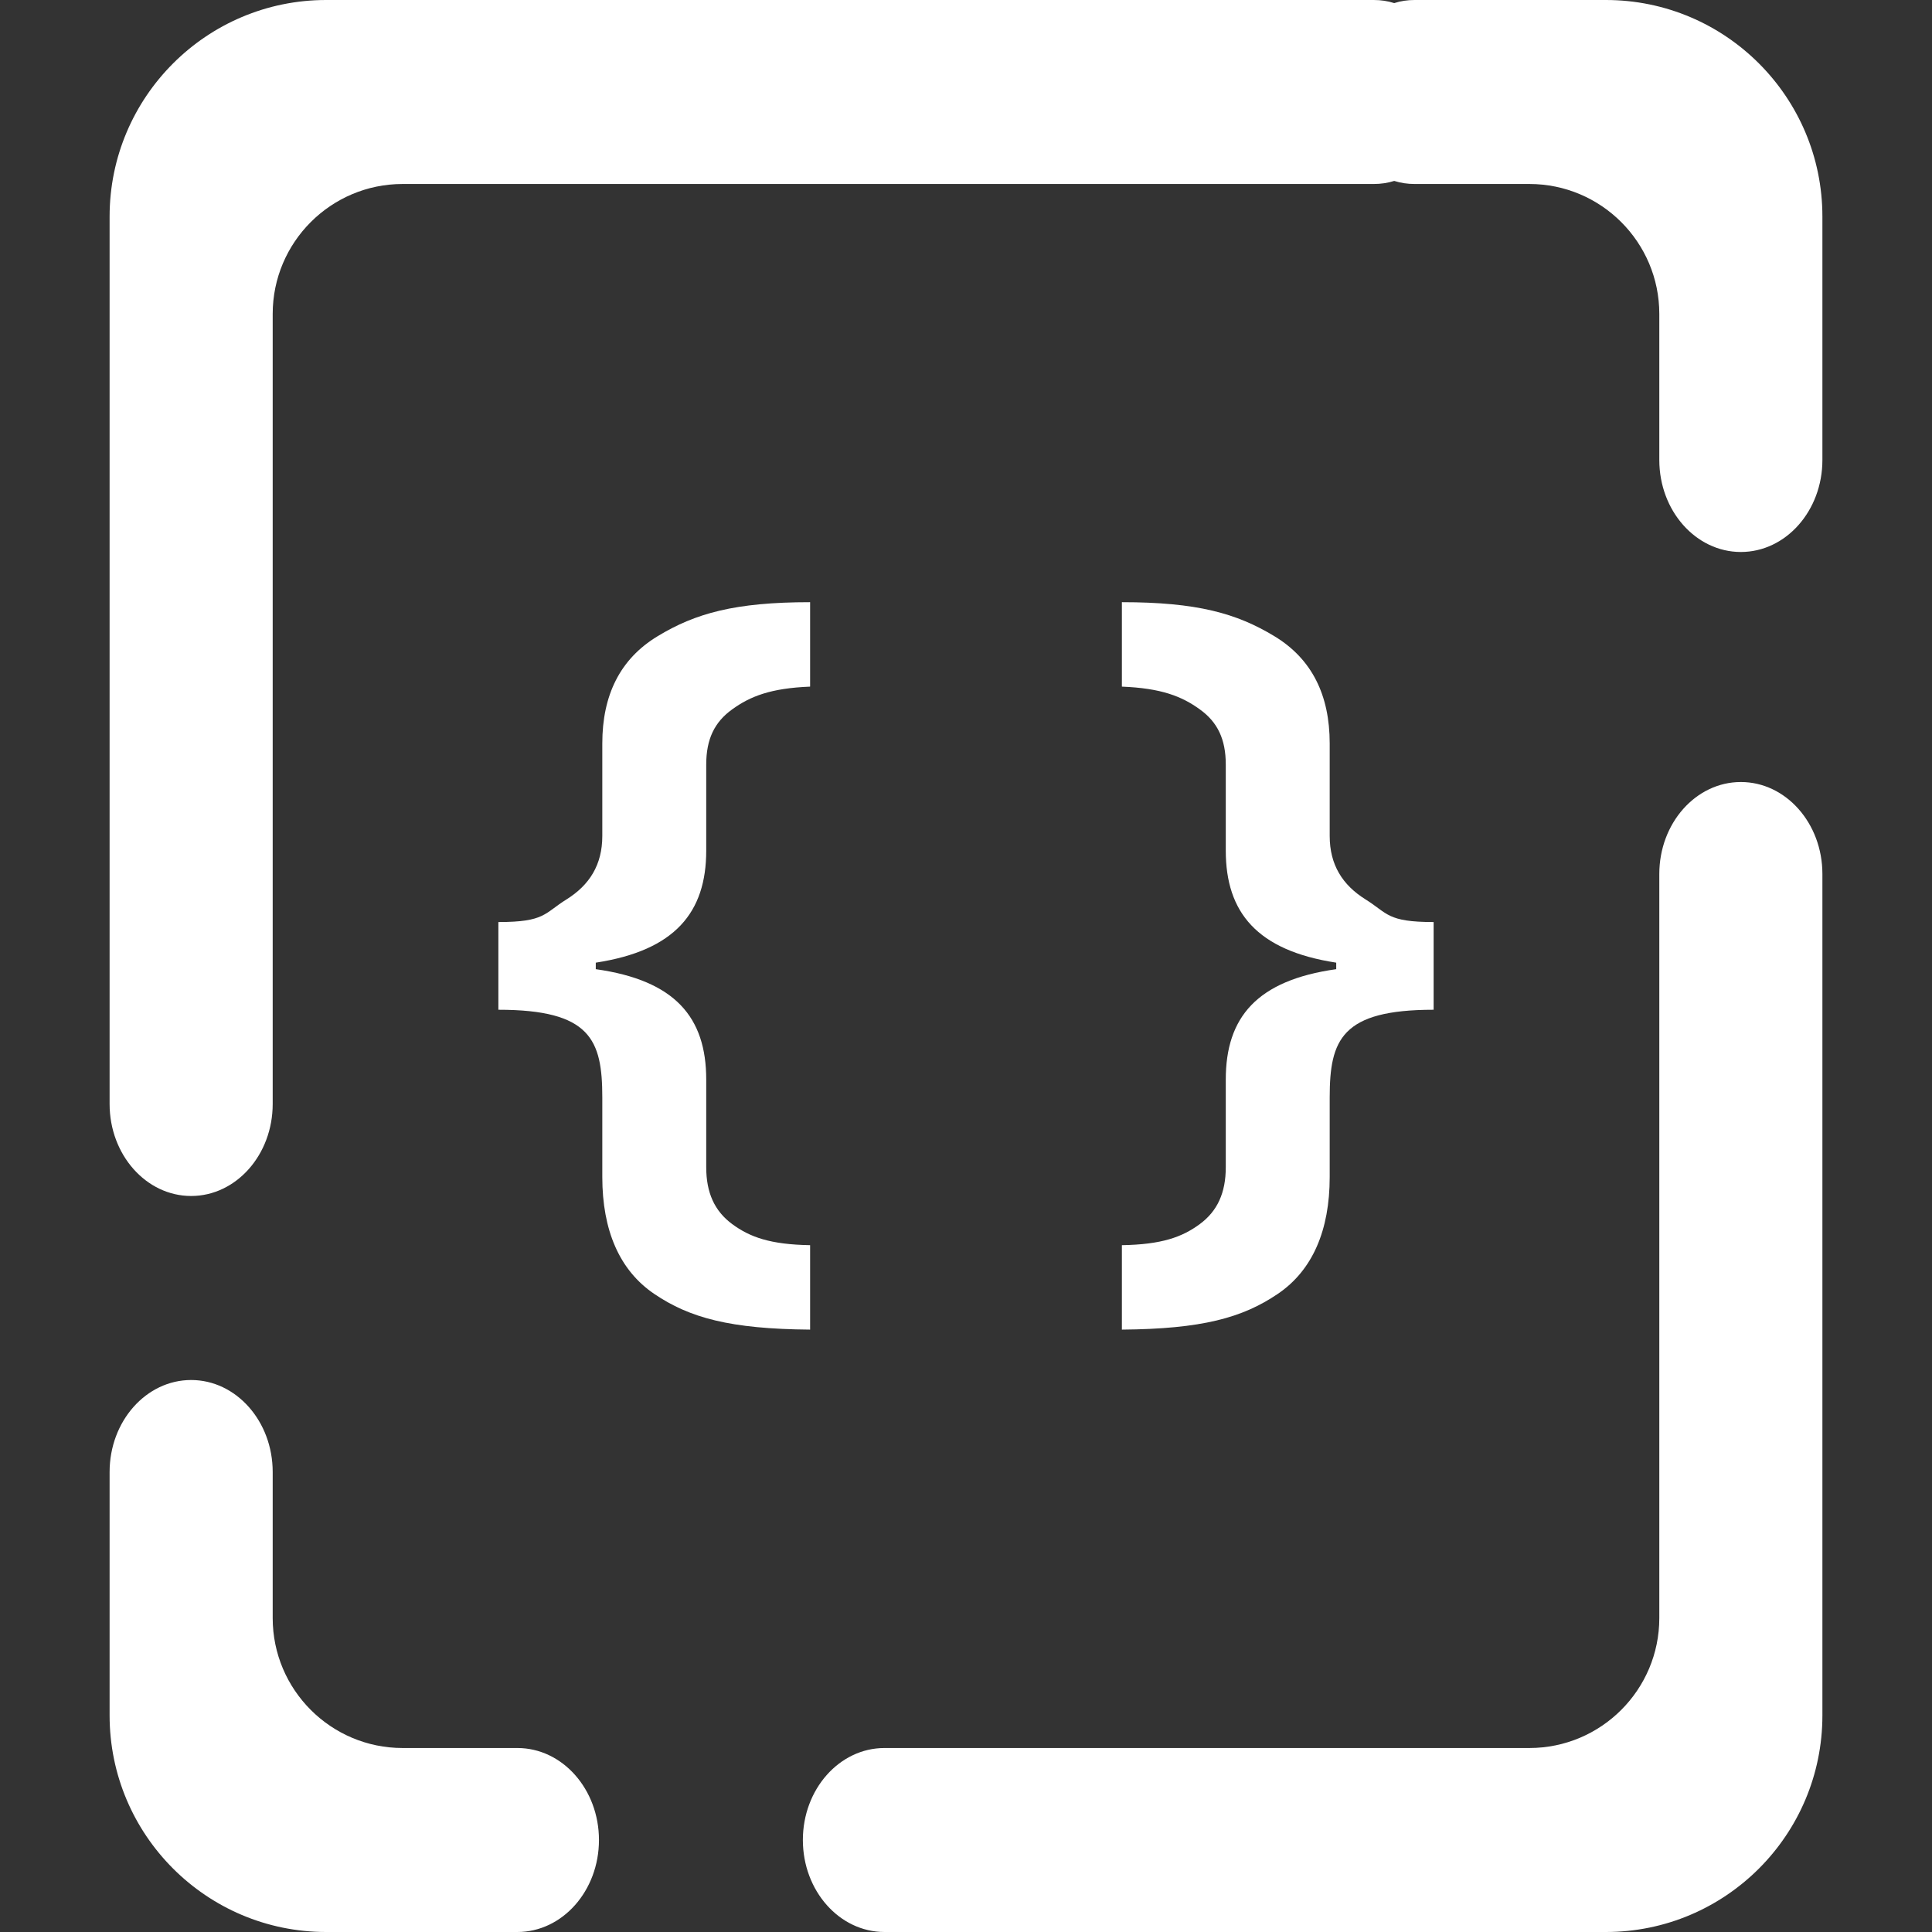 <?xml version="1.0" encoding="UTF-8" standalone="no"?><!-- Generator: Gravit.io --><svg xmlns="http://www.w3.org/2000/svg" xmlns:xlink="http://www.w3.org/1999/xlink" style="isolation:isolate" viewBox="0 0 48 48" width="48pt" height="48pt"><rect x="0" y="0" width="48" height="48" fill="#333333" stroke="none"/><linearGradient id="_lgradient_5" x1="0.133" y1="0.143" x2="1" y2="1" gradientTransform="matrix(42.555,0,0,48,2.723,0)" gradientUnits="userSpaceOnUse"><stop offset="0%" stop-opacity="1" style="stop-color:rgb(255,255,255)"/><stop offset="66.479%" stop-opacity="1" style="stop-color:rgb(255,255,255)"/><stop offset="100%" stop-opacity="1" style="stop-color:rgb(255,255,255)"/></linearGradient><path d=" M 34.639 0.077 C 34.479 0.025 34.308 0 34.132 0 L 34.132 0 L 8.103 0 C 5.133 0 2.723 2.411 2.723 5.38 L 2.723 27.429 L 2.723 27.429 C 2.723 28.69 3.631 29.714 4.749 29.714 L 4.749 29.714 C 5.867 29.714 6.775 28.69 6.775 27.429 L 6.775 27.429 L 6.775 27.429 L 6.775 27.429 L 6.775 7.8 C 6.775 6.018 8.222 4.571 10.004 4.571 L 34.132 4.571 L 34.132 4.571 C 34.308 4.571 34.479 4.546 34.639 4.495 C 34.799 4.546 34.969 4.571 35.145 4.571 L 35.145 4.571 L 37.996 4.571 C 39.778 4.571 41.225 6.018 41.225 7.8 L 41.225 11.429 L 41.225 11.429 C 41.225 12.69 42.133 13.714 43.251 13.714 L 43.251 13.714 C 44.369 13.714 45.277 12.69 45.277 11.429 L 45.277 11.429 L 45.277 5.38 C 45.277 2.411 42.867 0 39.897 0 L 35.145 0 L 35.145 0 C 34.969 0 34.799 0.025 34.639 0.077 Z  M 12.855 43.429 L 12.855 43.429 C 13.973 43.429 14.881 44.453 14.881 45.714 L 14.881 45.714 C 14.881 46.976 13.973 48 12.855 48 L 12.855 48 L 8.103 48 C 5.133 48 2.723 45.589 2.723 42.62 L 2.723 36.571 L 2.723 36.571 C 2.723 35.31 3.631 34.286 4.749 34.286 L 4.749 34.286 C 5.867 34.286 6.775 35.31 6.775 36.571 L 6.775 36.571 L 6.775 40.2 C 6.775 41.982 8.222 43.429 10.004 43.429 L 12.855 43.429 L 12.855 43.429 L 12.855 43.429 Z  M 41.225 21.714 L 41.225 21.714 C 41.225 20.453 42.133 19.429 43.251 19.429 L 43.251 19.429 C 44.369 19.429 45.277 20.453 45.277 21.714 L 45.277 21.714 L 45.277 42.62 C 45.277 45.589 42.867 48 39.897 48 L 21.974 48 L 21.974 48 C 20.855 48 19.947 46.976 19.947 45.714 L 19.947 45.714 C 19.947 44.453 20.855 43.429 21.974 43.429 L 21.974 43.429 L 37.996 43.429 C 39.778 43.429 41.225 41.982 41.225 40.2 L 41.225 21.714 L 41.225 21.714 Z " fill-rule="evenodd" fill="url(#_lgradient_5)"/><linearGradient id="_lgradient_6" x1="0.157" y1="0.16" x2="0.809" y2="0.887" gradientTransform="matrix(23.236,0,0,18.072,12.382,14.961)" gradientUnits="userSpaceOnUse"><stop offset="0%" stop-opacity="1" style="stop-color:rgb(255,255,255)"/><stop offset="50%" stop-opacity="1" style="stop-color:rgb(255,255,255)"/><stop offset="97.5%" stop-opacity="1" style="stop-color:rgb(255,255,255)"/></linearGradient><path d=" M 20.127 14.961 C 18.262 14.961 17.273 15.238 16.336 15.808 C 15.407 16.371 14.964 17.268 14.964 18.471 L 14.964 20.77 C 14.964 21.488 14.644 21.989 14.077 22.344 C 13.518 22.691 13.543 22.908 12.382 22.908 L 12.382 25.087 C 14.67 25.087 14.964 25.831 14.964 27.265 L 14.964 29.242 C 14.964 30.56 15.386 31.559 16.255 32.147 C 17.131 32.741 18.141 33.018 20.127 33.034 L 20.127 30.936 C 19.139 30.92 18.63 30.736 18.191 30.412 C 17.752 30.088 17.546 29.632 17.546 29 L 17.546 26.822 C 17.546 25.272 16.771 24.356 14.802 24.079 L 14.802 23.917 C 16.771 23.615 17.546 22.668 17.546 21.133 L 17.546 18.995 C 17.546 18.363 17.752 17.939 18.191 17.624 C 18.638 17.3 19.148 17.098 20.127 17.059 L 20.127 14.961 Z  M 27.873 14.961 L 27.873 17.059 C 28.852 17.098 29.362 17.3 29.809 17.624 C 30.248 17.939 30.454 18.363 30.454 18.995 L 30.454 21.133 C 30.454 22.668 31.229 23.615 33.198 23.917 L 33.198 24.079 C 31.229 24.356 30.454 25.272 30.454 26.822 L 30.454 29 C 30.454 29.632 30.248 30.088 29.809 30.412 C 29.37 30.736 28.861 30.92 27.873 30.936 L 27.873 33.034 C 29.859 33.018 30.869 32.741 31.745 32.147 C 32.614 31.559 33.036 30.56 33.036 29.242 L 33.036 27.265 C 33.036 25.831 33.33 25.087 35.618 25.087 L 35.618 22.908 C 34.457 22.908 34.482 22.691 33.924 22.344 C 33.356 21.989 33.036 21.488 33.036 20.77 L 33.036 18.471 C 33.036 17.268 32.593 16.371 31.665 15.808 C 30.727 15.238 29.738 14.961 27.873 14.961 Z " fill-rule="evenodd" fill="url(#_lgradient_6)"/></svg>